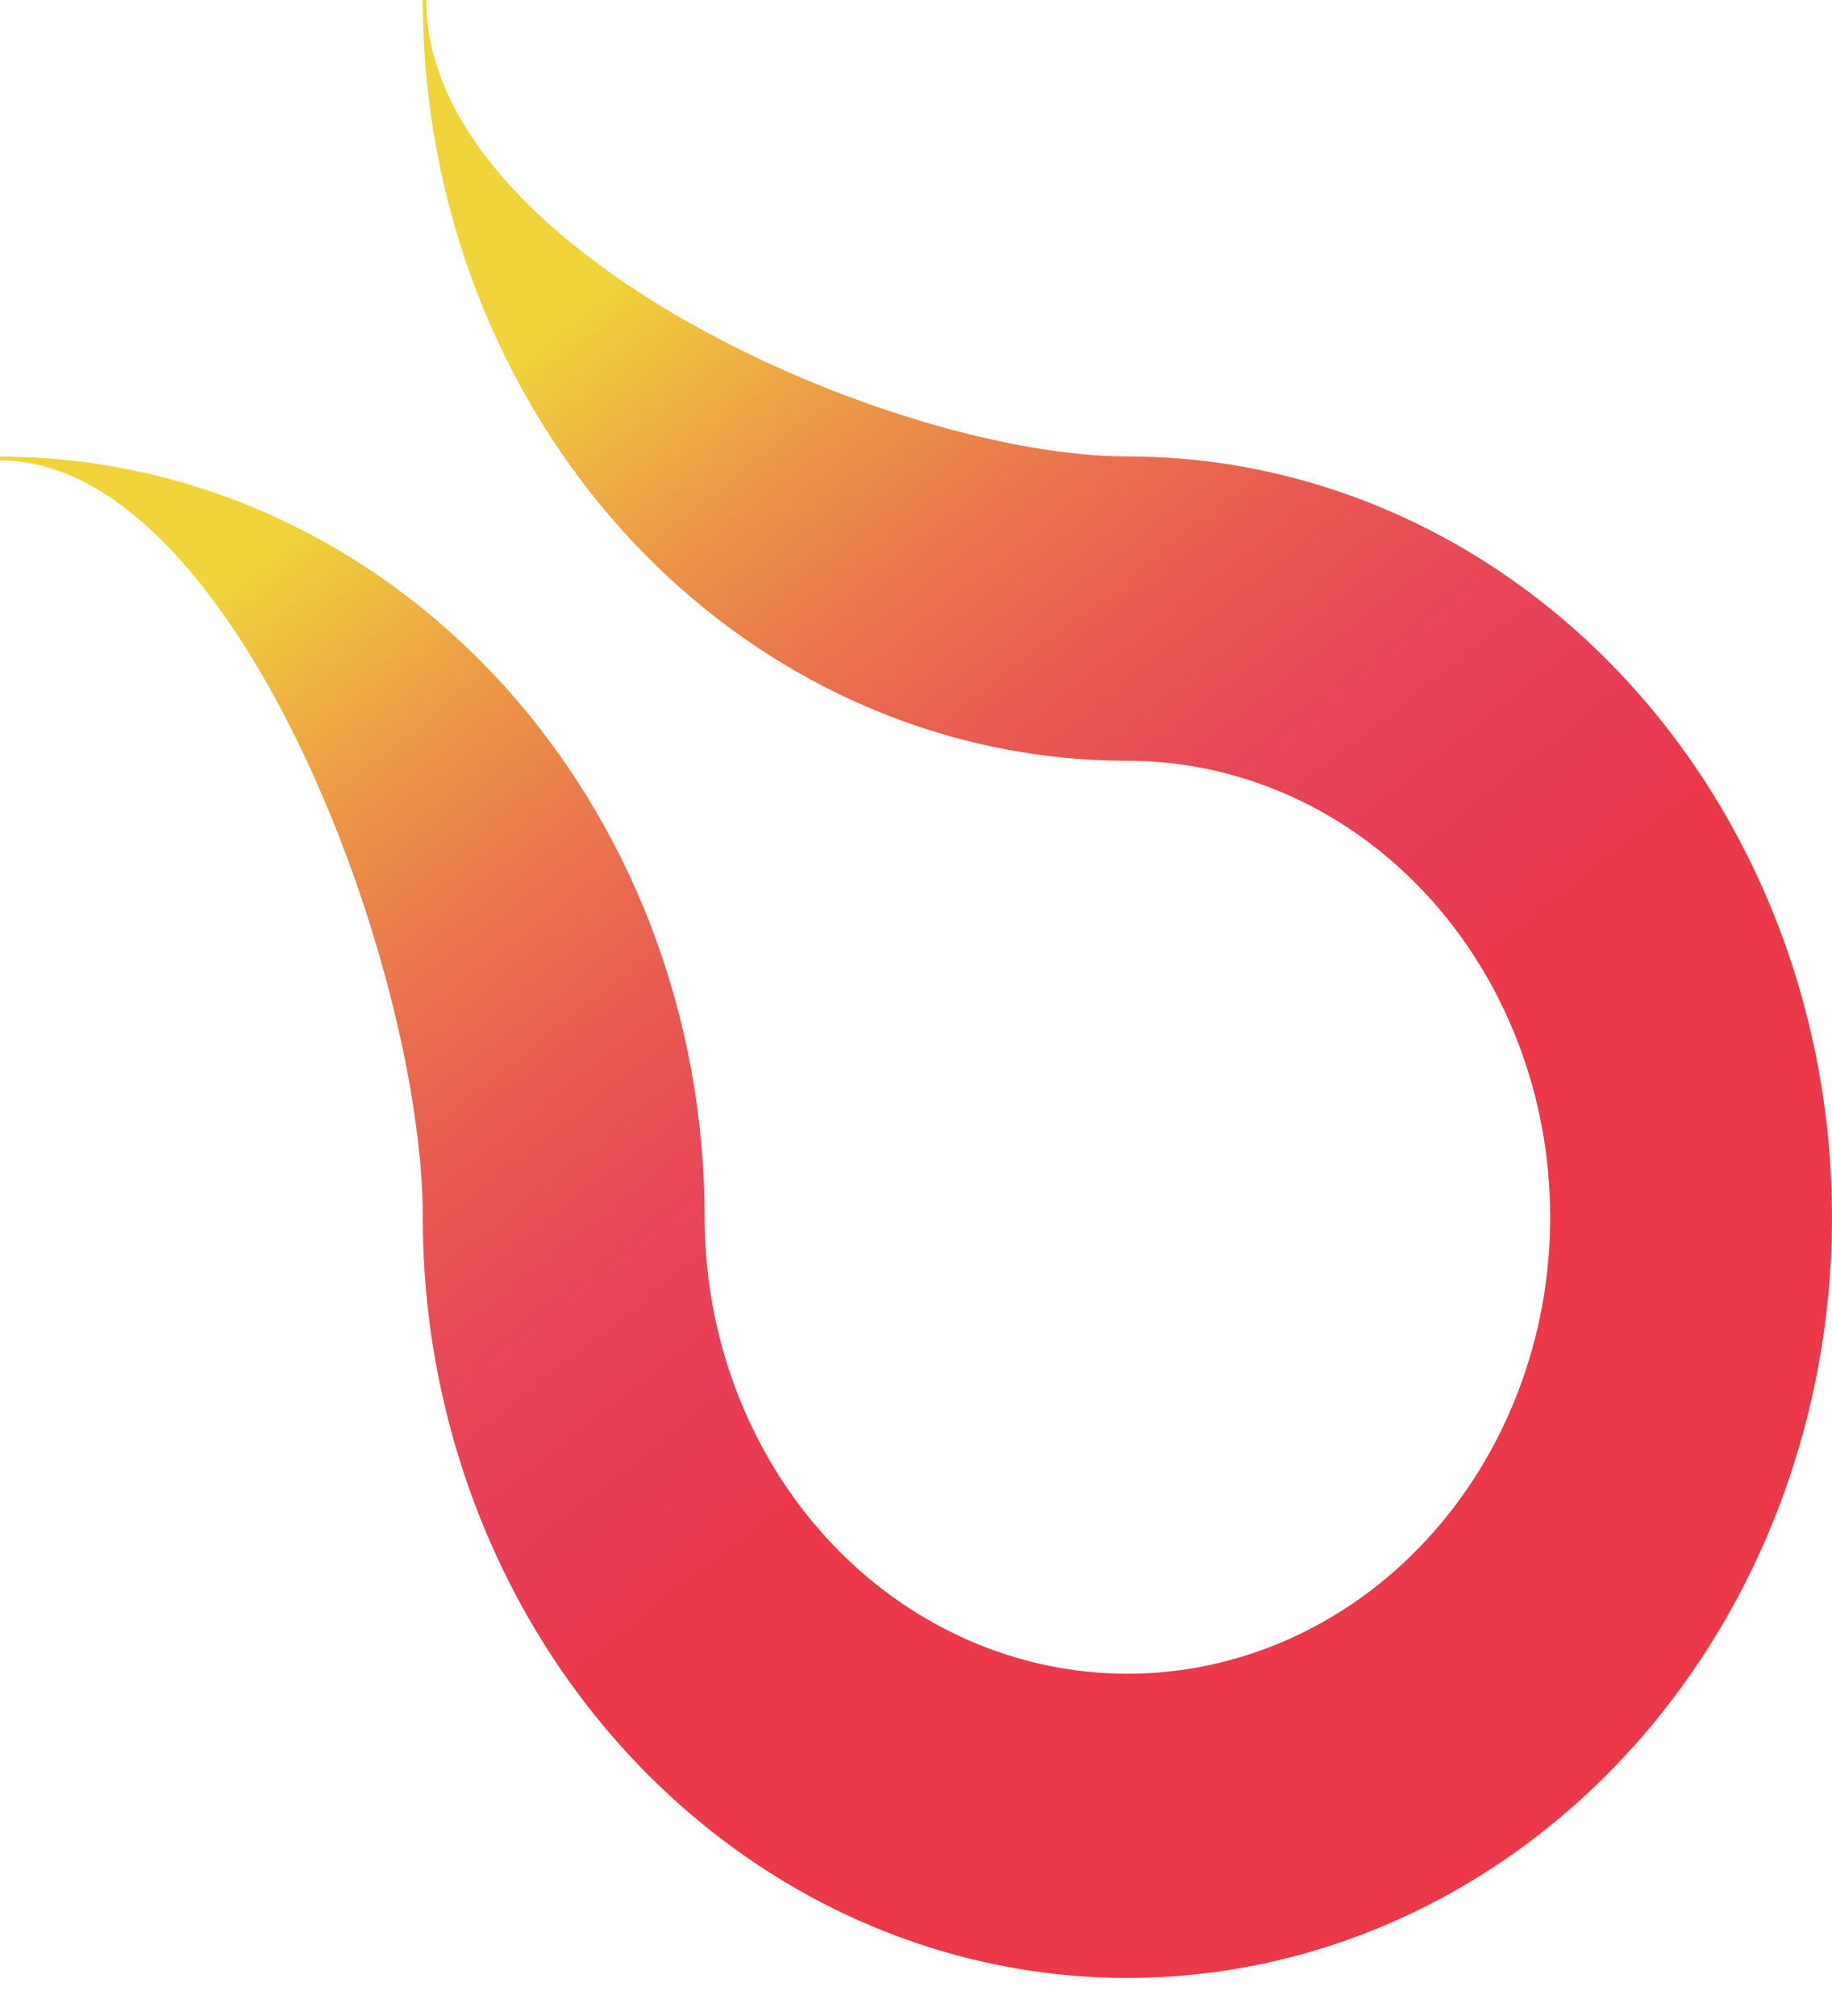 <svg width="40" height="44" viewBox="0 0 40 44" fill="none" xmlns="http://www.w3.org/2000/svg">
<path d="M24.616 9.962C19.519 9.962 9.307 5.502 9.307 0H9.232C9.232 4.403 10.853 8.626 13.738 11.74C16.623 14.854 20.536 16.603 24.616 16.604C27.064 16.604 29.412 17.653 31.143 19.521C32.874 21.39 33.847 23.923 33.847 26.565C33.847 29.207 32.875 31.742 31.144 33.61C29.414 35.479 27.066 36.529 24.618 36.53C22.17 36.53 19.822 35.481 18.09 33.613C16.359 31.745 15.386 29.211 15.385 26.569C15.385 24.389 14.987 22.23 14.214 20.215C13.441 18.201 12.307 16.371 10.879 14.829C9.45 13.287 7.754 12.064 5.888 11.23C4.021 10.396 2.02 9.966 0 9.966V10.047C5.097 10.047 9.229 21.063 9.231 26.565H9.23C9.23 29.849 10.133 33.059 11.823 35.79C13.514 38.52 15.916 40.648 18.727 41.905C21.538 43.162 24.632 43.491 27.616 42.85C30.6 42.21 33.342 40.628 35.493 38.307C37.645 35.985 39.11 33.026 39.704 29.805C40.298 26.585 39.993 23.246 38.829 20.212C37.665 17.178 35.693 14.585 33.163 12.761C30.633 10.936 27.659 9.962 24.616 9.962Z" fill="url(#paint0_linear_14_32)"/>
<defs>
<linearGradient id="paint0_linear_14_32" x1="31.88" y1="37.341" x2="6.273" y2="4.752" gradientUnits="userSpaceOnUse">
<stop offset="0.295" stop-color="#EB3949"/>
<stop offset="0.384" stop-color="#E73D58"/>
<stop offset="0.477" stop-color="#E74955"/>
<stop offset="0.571" stop-color="#E95E51"/>
<stop offset="0.666" stop-color="#EA7B4B"/>
<stop offset="0.761" stop-color="#EDA044"/>
<stop offset="0.857" stop-color="#EFCE3B"/>
<stop offset="0.868" stop-color="#F0D43A"/>
</linearGradient>
</defs>
</svg>
